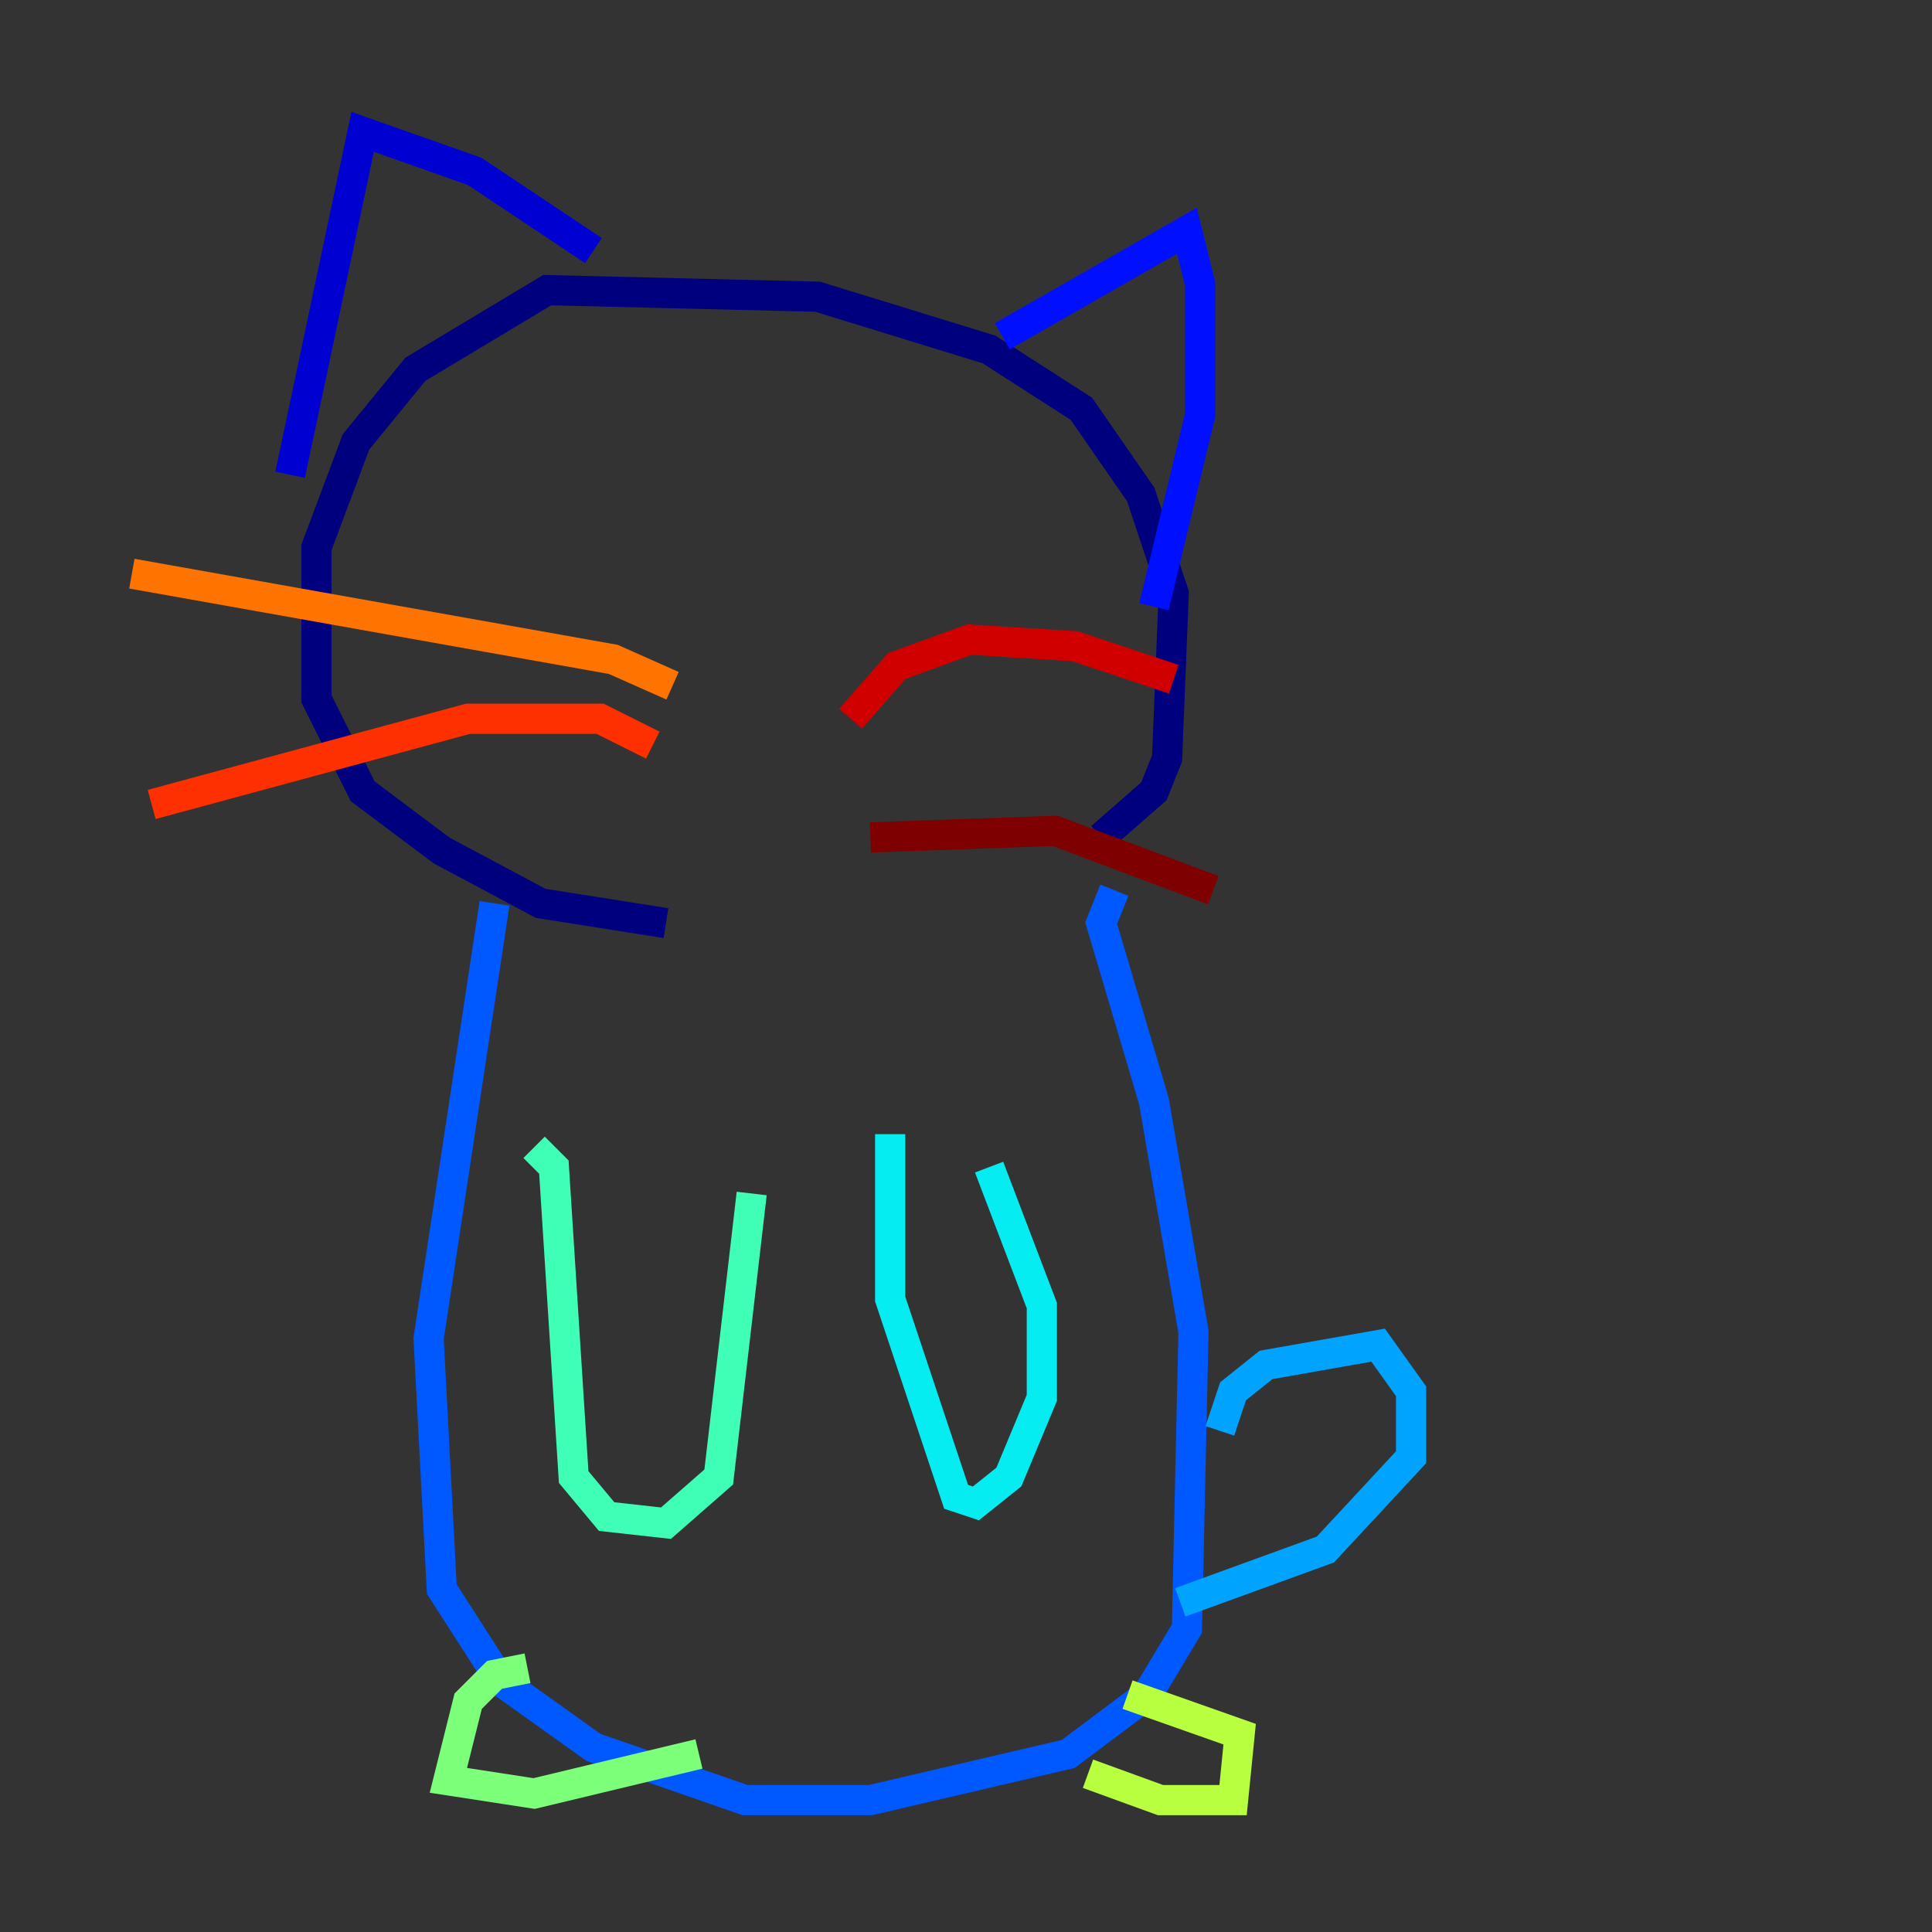<?xml version="1.0" encoding="utf-8" ?>
<svg baseProfile="tiny" height="128" version="1.2" viewBox="0,0,128,128" width="128" xmlns="http://www.w3.org/2000/svg" xmlns:ev="http://www.w3.org/2001/xml-events" xmlns:xlink="http://www.w3.org/1999/xlink"><rect x="0" y="0" width="128" height="128" fill="#333333" stroke="none"/><defs /><polyline fill="none" points="72.956,55.481 76.451,52.423 77.324,50.239 77.761,39.317 75.577,32.764 71.645,27.085 65.529,23.154 54.171,19.659 36.259,19.222 27.522,24.464 23.59,29.27 20.969,36.259 20.969,46.307 24.027,52.423 29.27,56.355 35.822,59.85 44.123,61.16" stroke="#00007f" stroke-width="2" /><polyline fill="none" points="39.317,16.601 31.454,11.358 24.027,8.737 19.222,31.454" stroke="#0000d1" stroke-width="2" /><polyline fill="none" points="66.403,22.28 78.635,15.29 79.508,18.785 79.508,27.522 76.451,40.191" stroke="#0010ff" stroke-width="2" /><polyline fill="none" points="73.829,58.976 72.956,61.16 76.451,72.956 79.072,88.246 78.635,107.904 76.014,112.273 70.771,116.205 57.666,119.263 49.365,119.263 39.317,115.768 33.201,111.399 29.27,105.283 28.396,88.683 32.764,59.85" stroke="#0058ff" stroke-width="2" /><polyline fill="none" points="80.819,94.799 81.693,92.177 83.877,90.43 91.304,89.12 93.488,92.177 93.488,96.546 87.809,102.662 78.198,106.157" stroke="#00a4ff" stroke-width="2" /><polyline fill="none" points="58.976,75.14 58.976,86.061 63.345,99.167 64.655,99.604 66.84,97.857 69.024,92.614 69.024,86.498 65.529,77.324" stroke="#05ecf1" stroke-width="2" /><polyline fill="none" points="35.386,76.014 36.696,77.324 38.007,97.857 40.191,100.478 44.123,100.915 47.618,97.857 49.802,79.072" stroke="#3fffb7" stroke-width="2" /><polyline fill="none" points="34.949,110.526 32.764,110.963 31.017,112.71 29.706,117.952 35.386,118.826 46.307,116.205" stroke="#7cff79" stroke-width="2" /><polyline fill="none" points="72.082,117.515 76.887,119.263 81.693,119.263 82.13,114.894 74.703,112.273" stroke="#b7ff3f" stroke-width="2" /><polyline fill="none" points="39.754,34.949 39.754,34.949" stroke="#f1fc05" stroke-width="2" /><polyline fill="none" points="57.666,36.259 57.666,36.259" stroke="#ffb900" stroke-width="2" /><polyline fill="none" points="44.56,45.433 40.628,43.686 8.737,38.007" stroke="#ff7300" stroke-width="2" /><polyline fill="none" points="43.249,49.365 39.754,47.618 31.017,47.618 10.048,53.297" stroke="#ff3000" stroke-width="2" /><polyline fill="none" points="56.355,47.618 59.413,44.123 64.218,42.375 71.208,42.812 77.761,44.997" stroke="#d10000" stroke-width="2" /><polyline fill="none" points="57.666,55.481 69.898,55.044 80.382,58.976" stroke="#7f0000" stroke-width="2" /></svg>